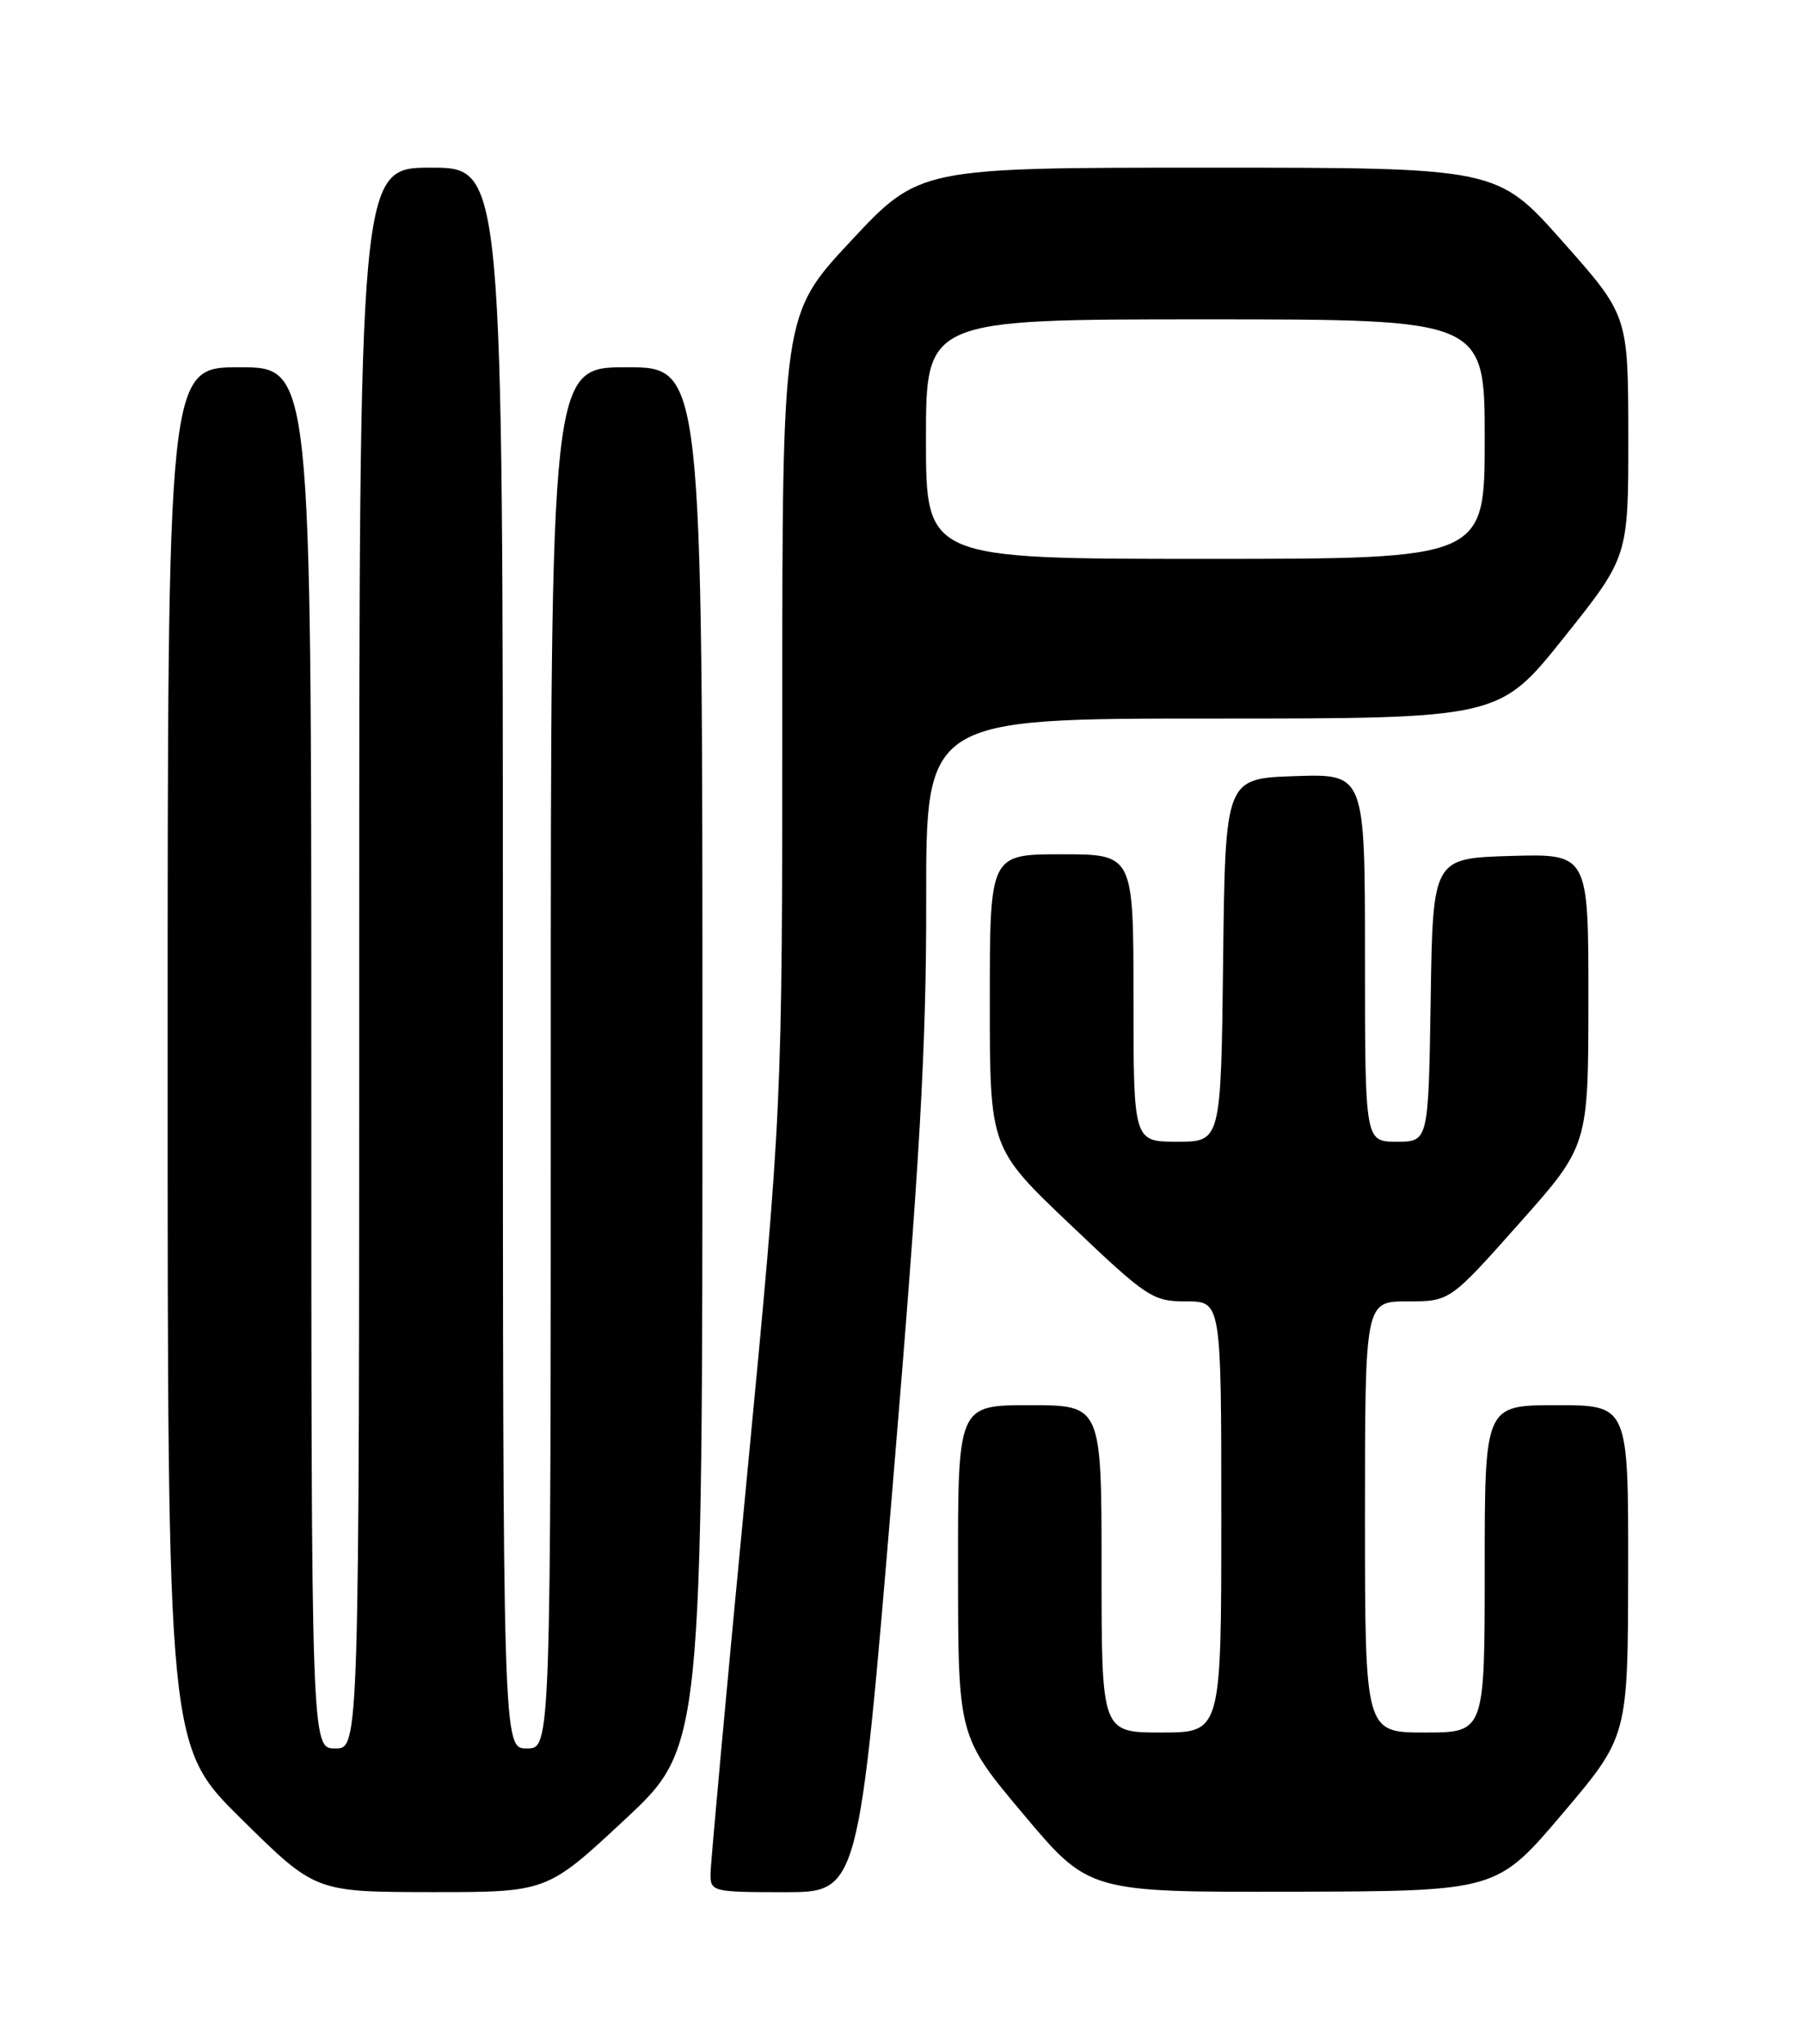<?xml version="1.0" encoding="UTF-8" standalone="no"?>
<!DOCTYPE svg PUBLIC "-//W3C//DTD SVG 1.1//EN" "http://www.w3.org/Graphics/SVG/1.1/DTD/svg11.dtd" >
<svg xmlns="http://www.w3.org/2000/svg" xmlns:xlink="http://www.w3.org/1999/xlink" version="1.1" viewBox="0 0 226 256">
 <g >
 <path fill="currentColor"
d=" M 78.26 227.92 C 88.00 218.84 88.00 218.84 88.00 132.42 C 88.00 46.00 88.00 46.00 78.50 46.00 C 69.00 46.00 69.00 46.00 69.00 132.50 C 69.00 219.00 69.00 219.00 66.00 219.00 C 63.00 219.00 63.00 219.00 63.00 120.00 C 63.00 21.00 63.00 21.00 54.00 21.00 C 45.00 21.00 45.00 21.00 45.00 120.00 C 45.00 219.00 45.00 219.00 42.00 219.00 C 39.00 219.00 39.00 219.00 39.00 132.50 C 39.00 46.00 39.00 46.00 30.00 46.00 C 21.00 46.00 21.00 46.00 21.00 132.36 C 21.00 218.72 21.00 218.72 30.25 227.84 C 39.50 236.97 39.50 236.97 54.01 236.99 C 68.52 237.00 68.52 237.00 78.26 227.92 Z  M 111.82 186.25 C 115.24 145.39 116.06 131.06 116.03 112.75 C 116.00 90.00 116.00 90.00 151.91 90.00 C 187.82 90.00 187.82 90.00 195.91 79.87 C 204.00 69.74 204.00 69.74 203.99 54.62 C 203.97 39.50 203.97 39.50 195.76 30.25 C 187.55 21.00 187.55 21.00 151.36 21.00 C 115.17 21.00 115.17 21.00 106.58 30.20 C 98.00 39.40 98.00 39.40 98.00 89.10 C 98.00 138.79 98.00 138.79 93.51 185.65 C 91.03 211.42 89.01 233.51 89.01 234.75 C 89.00 236.92 89.32 237.00 98.29 237.00 C 107.58 237.00 107.58 237.00 111.82 186.25 Z  M 195.72 227.19 C 203.94 217.50 203.94 217.50 203.97 196.75 C 204.00 176.00 204.00 176.00 195.00 176.00 C 186.00 176.00 186.00 176.00 186.00 196.50 C 186.00 217.00 186.00 217.00 178.50 217.00 C 171.00 217.00 171.00 217.00 171.00 190.00 C 171.00 163.00 171.00 163.00 176.32 163.00 C 181.64 163.00 181.64 163.00 190.31 153.25 C 198.98 143.50 198.98 143.50 198.99 125.21 C 199.00 106.93 199.00 106.93 189.25 107.21 C 179.50 107.50 179.50 107.50 179.23 125.25 C 178.95 143.00 178.95 143.00 174.98 143.00 C 171.00 143.00 171.00 143.00 171.00 119.96 C 171.00 96.92 171.00 96.92 162.25 97.21 C 153.50 97.50 153.50 97.50 153.23 120.25 C 152.96 143.00 152.96 143.00 147.48 143.00 C 142.00 143.00 142.00 143.00 142.00 125.00 C 142.00 107.00 142.00 107.00 133.00 107.00 C 124.00 107.00 124.00 107.00 124.00 125.40 C 124.00 143.80 124.00 143.80 134.10 153.40 C 143.72 162.55 144.40 163.00 148.60 163.00 C 153.00 163.00 153.00 163.00 153.00 190.00 C 153.00 217.00 153.00 217.00 145.50 217.00 C 138.00 217.00 138.00 217.00 138.00 196.50 C 138.00 176.00 138.00 176.00 129.00 176.00 C 120.00 176.00 120.00 176.00 120.02 196.75 C 120.03 217.50 120.03 217.50 128.22 227.25 C 136.42 237.00 136.42 237.00 161.96 236.94 C 187.50 236.87 187.50 236.87 195.72 227.19 Z  M 116.00 55.00 C 116.00 40.00 116.00 40.00 151.00 40.00 C 186.00 40.00 186.00 40.00 186.00 55.00 C 186.00 70.00 186.00 70.00 151.00 70.00 C 116.00 70.00 116.00 70.00 116.00 55.00 Z "/>
</g>
</svg>